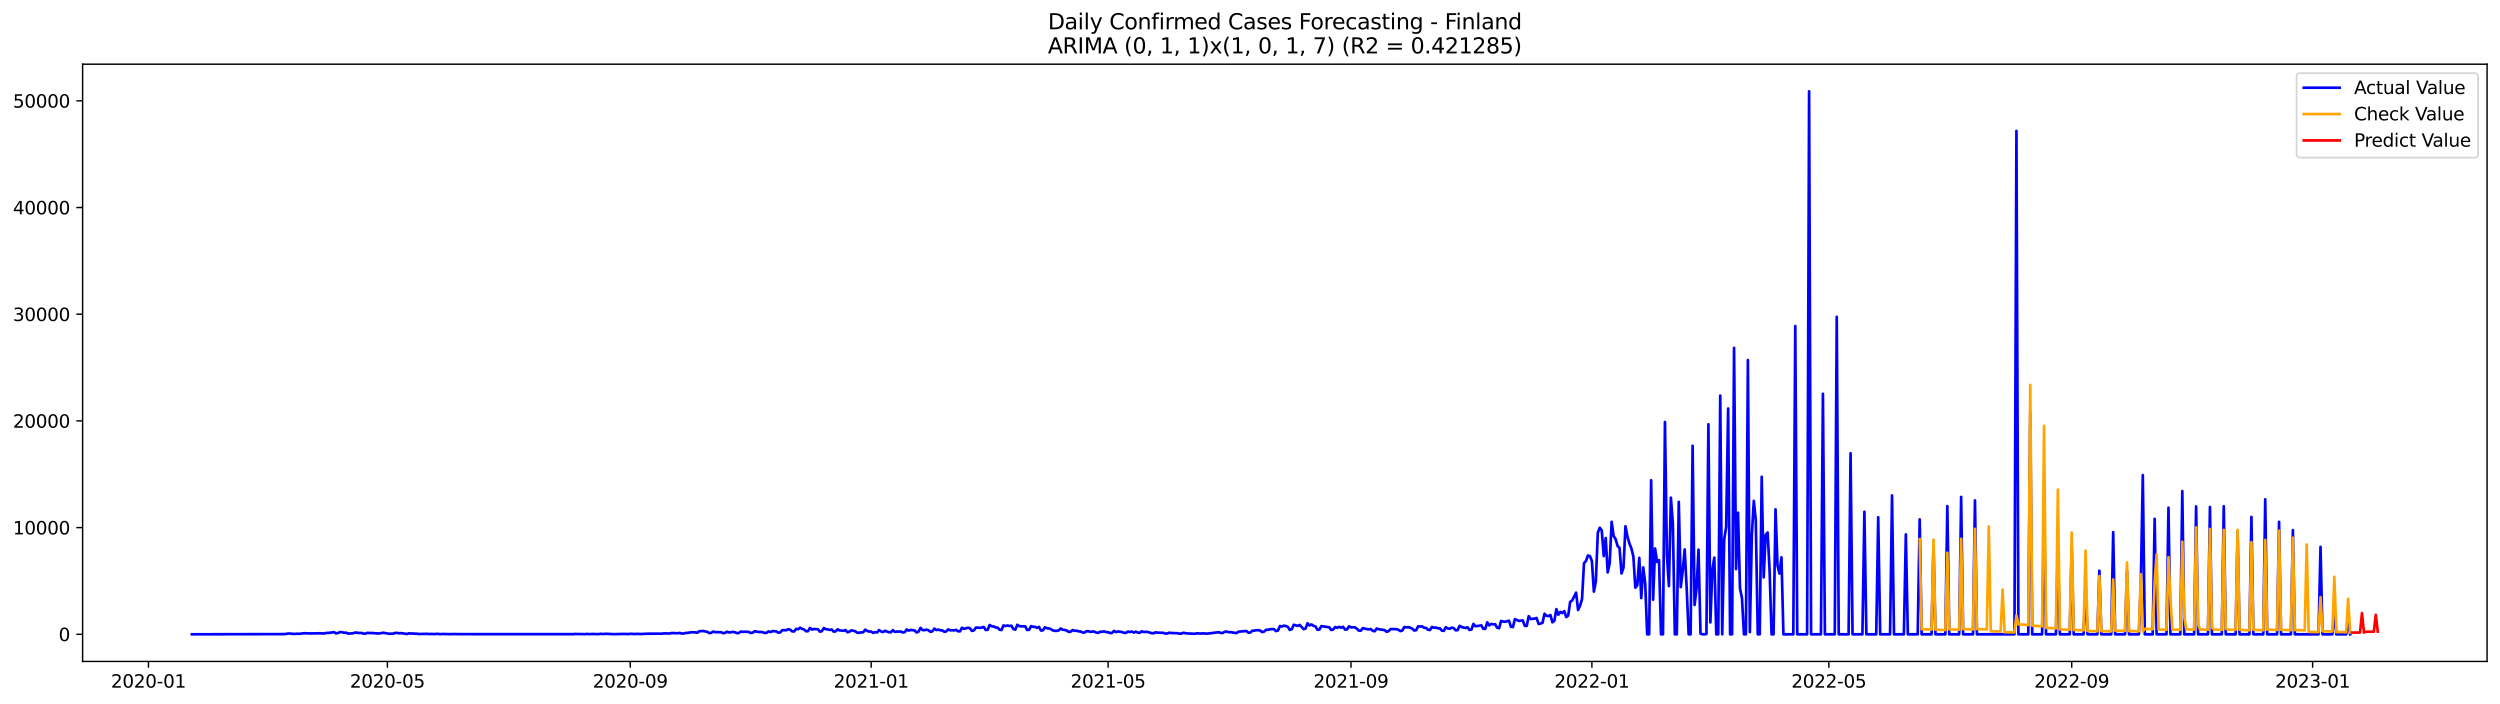 <?xml version="1.0" encoding="utf-8" standalone="no"?>
<!DOCTYPE svg PUBLIC "-//W3C//DTD SVG 1.1//EN"
  "http://www.w3.org/Graphics/SVG/1.1/DTD/svg11.dtd">
<svg xmlns:xlink="http://www.w3.org/1999/xlink" width="1392.412pt" height="392.274pt" viewBox="0 0 1392.412 392.274" xmlns="http://www.w3.org/2000/svg" version="1.1">
 <defs>
  <style type="text/css">*{stroke-linejoin: round; stroke-linecap: butt}</style>
 </defs>
 <g id="figure_1">
  <g id="patch_1">
   <path d="M 0 392.274 
L 1392.412 392.274 
L 1392.412 0 
L 0 0 
z
" style="fill: #ffffff"/>
  </g>
  <g id="axes_1">
   <g id="patch_2">
    <path d="M 46.013 368.396 
L 1385.213 368.396 
L 1385.213 35.755 
L 46.013 35.755 
z
" style="fill: #ffffff"/>
   </g>
   <g id="matplotlib.axis_1">
    <g id="xtick_1">
     <g id="line2d_1">
      <defs>
       <path id="m6cad766851" d="M 0 0 
L 0 3.5 
" style="stroke: #000000; stroke-width: 0.8"/>
      </defs>
      <g>
       <use xlink:href="#m6cad766851" x="82.69" y="368.396" style="stroke: #000000; stroke-width: 0.8"/>
      </g>
     </g>
     <g id="text_1">
      <!-- 2020-01 -->
      <g transform="translate(61.799 382.994)scale(0.1 -0.1)">
       <defs>
        <path id="DejaVuSans-32" d="M 1228 531 
L 3431 531 
L 3431 0 
L 469 0 
L 469 531 
Q 828 903 1448 1529 
Q 2069 2156 2228 2338 
Q 2531 2678 2651 2914 
Q 2772 3150 2772 3378 
Q 2772 3750 2511 3984 
Q 2250 4219 1831 4219 
Q 1534 4219 1204 4116 
Q 875 4013 500 3803 
L 500 4441 
Q 881 4594 1212 4672 
Q 1544 4750 1819 4750 
Q 2544 4750 2975 4387 
Q 3406 4025 3406 3419 
Q 3406 3131 3298 2873 
Q 3191 2616 2906 2266 
Q 2828 2175 2409 1742 
Q 1991 1309 1228 531 
z
" transform="scale(0.016)"/>
        <path id="DejaVuSans-30" d="M 2034 4250 
Q 1547 4250 1301 3770 
Q 1056 3291 1056 2328 
Q 1056 1369 1301 889 
Q 1547 409 2034 409 
Q 2525 409 2770 889 
Q 3016 1369 3016 2328 
Q 3016 3291 2770 3770 
Q 2525 4250 2034 4250 
z
M 2034 4750 
Q 2819 4750 3233 4129 
Q 3647 3509 3647 2328 
Q 3647 1150 3233 529 
Q 2819 -91 2034 -91 
Q 1250 -91 836 529 
Q 422 1150 422 2328 
Q 422 3509 836 4129 
Q 1250 4750 2034 4750 
z
" transform="scale(0.016)"/>
        <path id="DejaVuSans-2d" d="M 313 2009 
L 1997 2009 
L 1997 1497 
L 313 1497 
L 313 2009 
z
" transform="scale(0.016)"/>
        <path id="DejaVuSans-31" d="M 794 531 
L 1825 531 
L 1825 4091 
L 703 3866 
L 703 4441 
L 1819 4666 
L 2450 4666 
L 2450 531 
L 3481 531 
L 3481 0 
L 794 0 
L 794 531 
z
" transform="scale(0.016)"/>
       </defs>
       <use xlink:href="#DejaVuSans-32"/>
       <use xlink:href="#DejaVuSans-30" x="63.623"/>
       <use xlink:href="#DejaVuSans-32" x="127.246"/>
       <use xlink:href="#DejaVuSans-30" x="190.869"/>
       <use xlink:href="#DejaVuSans-2d" x="254.492"/>
       <use xlink:href="#DejaVuSans-30" x="290.576"/>
       <use xlink:href="#DejaVuSans-31" x="354.199"/>
      </g>
     </g>
    </g>
    <g id="xtick_2">
     <g id="line2d_2">
      <g>
       <use xlink:href="#m6cad766851" x="215.763" y="368.396" style="stroke: #000000; stroke-width: 0.8"/>
      </g>
     </g>
     <g id="text_2">
      <!-- 2020-05 -->
      <g transform="translate(194.872 382.994)scale(0.1 -0.1)">
       <defs>
        <path id="DejaVuSans-35" d="M 691 4666 
L 3169 4666 
L 3169 4134 
L 1269 4134 
L 1269 2991 
Q 1406 3038 1543 3061 
Q 1681 3084 1819 3084 
Q 2600 3084 3056 2656 
Q 3513 2228 3513 1497 
Q 3513 744 3044 326 
Q 2575 -91 1722 -91 
Q 1428 -91 1123 -41 
Q 819 9 494 109 
L 494 744 
Q 775 591 1075 516 
Q 1375 441 1709 441 
Q 2250 441 2565 725 
Q 2881 1009 2881 1497 
Q 2881 1984 2565 2268 
Q 2250 2553 1709 2553 
Q 1456 2553 1204 2497 
Q 953 2441 691 2322 
L 691 4666 
z
" transform="scale(0.016)"/>
       </defs>
       <use xlink:href="#DejaVuSans-32"/>
       <use xlink:href="#DejaVuSans-30" x="63.623"/>
       <use xlink:href="#DejaVuSans-32" x="127.246"/>
       <use xlink:href="#DejaVuSans-30" x="190.869"/>
       <use xlink:href="#DejaVuSans-2d" x="254.492"/>
       <use xlink:href="#DejaVuSans-30" x="290.576"/>
       <use xlink:href="#DejaVuSans-35" x="354.199"/>
      </g>
     </g>
    </g>
    <g id="xtick_3">
     <g id="line2d_3">
      <g>
       <use xlink:href="#m6cad766851" x="351.036" y="368.396" style="stroke: #000000; stroke-width: 0.8"/>
      </g>
     </g>
     <g id="text_3">
      <!-- 2020-09 -->
      <g transform="translate(330.145 382.994)scale(0.1 -0.1)">
       <defs>
        <path id="DejaVuSans-39" d="M 703 97 
L 703 672 
Q 941 559 1184 500 
Q 1428 441 1663 441 
Q 2288 441 2617 861 
Q 2947 1281 2994 2138 
Q 2813 1869 2534 1725 
Q 2256 1581 1919 1581 
Q 1219 1581 811 2004 
Q 403 2428 403 3163 
Q 403 3881 828 4315 
Q 1253 4750 1959 4750 
Q 2769 4750 3195 4129 
Q 3622 3509 3622 2328 
Q 3622 1225 3098 567 
Q 2575 -91 1691 -91 
Q 1453 -91 1209 -44 
Q 966 3 703 97 
z
M 1959 2075 
Q 2384 2075 2632 2365 
Q 2881 2656 2881 3163 
Q 2881 3666 2632 3958 
Q 2384 4250 1959 4250 
Q 1534 4250 1286 3958 
Q 1038 3666 1038 3163 
Q 1038 2656 1286 2365 
Q 1534 2075 1959 2075 
z
" transform="scale(0.016)"/>
       </defs>
       <use xlink:href="#DejaVuSans-32"/>
       <use xlink:href="#DejaVuSans-30" x="63.623"/>
       <use xlink:href="#DejaVuSans-32" x="127.246"/>
       <use xlink:href="#DejaVuSans-30" x="190.869"/>
       <use xlink:href="#DejaVuSans-2d" x="254.492"/>
       <use xlink:href="#DejaVuSans-30" x="290.576"/>
       <use xlink:href="#DejaVuSans-39" x="354.199"/>
      </g>
     </g>
    </g>
    <g id="xtick_4">
     <g id="line2d_4">
      <g>
       <use xlink:href="#m6cad766851" x="485.209" y="368.396" style="stroke: #000000; stroke-width: 0.8"/>
      </g>
     </g>
     <g id="text_4">
      <!-- 2021-01 -->
      <g transform="translate(464.318 382.994)scale(0.1 -0.1)">
       <use xlink:href="#DejaVuSans-32"/>
       <use xlink:href="#DejaVuSans-30" x="63.623"/>
       <use xlink:href="#DejaVuSans-32" x="127.246"/>
       <use xlink:href="#DejaVuSans-31" x="190.869"/>
       <use xlink:href="#DejaVuSans-2d" x="254.492"/>
       <use xlink:href="#DejaVuSans-30" x="290.576"/>
       <use xlink:href="#DejaVuSans-31" x="354.199"/>
      </g>
     </g>
    </g>
    <g id="xtick_5">
     <g id="line2d_5">
      <g>
       <use xlink:href="#m6cad766851" x="617.182" y="368.396" style="stroke: #000000; stroke-width: 0.8"/>
      </g>
     </g>
     <g id="text_5">
      <!-- 2021-05 -->
      <g transform="translate(596.291 382.994)scale(0.1 -0.1)">
       <use xlink:href="#DejaVuSans-32"/>
       <use xlink:href="#DejaVuSans-30" x="63.623"/>
       <use xlink:href="#DejaVuSans-32" x="127.246"/>
       <use xlink:href="#DejaVuSans-31" x="190.869"/>
       <use xlink:href="#DejaVuSans-2d" x="254.492"/>
       <use xlink:href="#DejaVuSans-30" x="290.576"/>
       <use xlink:href="#DejaVuSans-35" x="354.199"/>
      </g>
     </g>
    </g>
    <g id="xtick_6">
     <g id="line2d_6">
      <g>
       <use xlink:href="#m6cad766851" x="752.455" y="368.396" style="stroke: #000000; stroke-width: 0.8"/>
      </g>
     </g>
     <g id="text_6">
      <!-- 2021-09 -->
      <g transform="translate(731.564 382.994)scale(0.1 -0.1)">
       <use xlink:href="#DejaVuSans-32"/>
       <use xlink:href="#DejaVuSans-30" x="63.623"/>
       <use xlink:href="#DejaVuSans-32" x="127.246"/>
       <use xlink:href="#DejaVuSans-31" x="190.869"/>
       <use xlink:href="#DejaVuSans-2d" x="254.492"/>
       <use xlink:href="#DejaVuSans-30" x="290.576"/>
       <use xlink:href="#DejaVuSans-39" x="354.199"/>
      </g>
     </g>
    </g>
    <g id="xtick_7">
     <g id="line2d_7">
      <g>
       <use xlink:href="#m6cad766851" x="886.628" y="368.396" style="stroke: #000000; stroke-width: 0.8"/>
      </g>
     </g>
     <g id="text_7">
      <!-- 2022-01 -->
      <g transform="translate(865.737 382.994)scale(0.1 -0.1)">
       <use xlink:href="#DejaVuSans-32"/>
       <use xlink:href="#DejaVuSans-30" x="63.623"/>
       <use xlink:href="#DejaVuSans-32" x="127.246"/>
       <use xlink:href="#DejaVuSans-32" x="190.869"/>
       <use xlink:href="#DejaVuSans-2d" x="254.492"/>
       <use xlink:href="#DejaVuSans-30" x="290.576"/>
       <use xlink:href="#DejaVuSans-31" x="354.199"/>
      </g>
     </g>
    </g>
    <g id="xtick_8">
     <g id="line2d_8">
      <g>
       <use xlink:href="#m6cad766851" x="1018.601" y="368.396" style="stroke: #000000; stroke-width: 0.8"/>
      </g>
     </g>
     <g id="text_8">
      <!-- 2022-05 -->
      <g transform="translate(997.71 382.994)scale(0.1 -0.1)">
       <use xlink:href="#DejaVuSans-32"/>
       <use xlink:href="#DejaVuSans-30" x="63.623"/>
       <use xlink:href="#DejaVuSans-32" x="127.246"/>
       <use xlink:href="#DejaVuSans-32" x="190.869"/>
       <use xlink:href="#DejaVuSans-2d" x="254.492"/>
       <use xlink:href="#DejaVuSans-30" x="290.576"/>
       <use xlink:href="#DejaVuSans-35" x="354.199"/>
      </g>
     </g>
    </g>
    <g id="xtick_9">
     <g id="line2d_9">
      <g>
       <use xlink:href="#m6cad766851" x="1153.874" y="368.396" style="stroke: #000000; stroke-width: 0.8"/>
      </g>
     </g>
     <g id="text_9">
      <!-- 2022-09 -->
      <g transform="translate(1132.983 382.994)scale(0.1 -0.1)">
       <use xlink:href="#DejaVuSans-32"/>
       <use xlink:href="#DejaVuSans-30" x="63.623"/>
       <use xlink:href="#DejaVuSans-32" x="127.246"/>
       <use xlink:href="#DejaVuSans-32" x="190.869"/>
       <use xlink:href="#DejaVuSans-2d" x="254.492"/>
       <use xlink:href="#DejaVuSans-30" x="290.576"/>
       <use xlink:href="#DejaVuSans-39" x="354.199"/>
      </g>
     </g>
    </g>
    <g id="xtick_10">
     <g id="line2d_10">
      <g>
       <use xlink:href="#m6cad766851" x="1288.047" y="368.396" style="stroke: #000000; stroke-width: 0.8"/>
      </g>
     </g>
     <g id="text_10">
      <!-- 2023-01 -->
      <g transform="translate(1267.156 382.994)scale(0.1 -0.1)">
       <defs>
        <path id="DejaVuSans-33" d="M 2597 2516 
Q 3050 2419 3304 2112 
Q 3559 1806 3559 1356 
Q 3559 666 3084 287 
Q 2609 -91 1734 -91 
Q 1441 -91 1130 -33 
Q 819 25 488 141 
L 488 750 
Q 750 597 1062 519 
Q 1375 441 1716 441 
Q 2309 441 2620 675 
Q 2931 909 2931 1356 
Q 2931 1769 2642 2001 
Q 2353 2234 1838 2234 
L 1294 2234 
L 1294 2753 
L 1863 2753 
Q 2328 2753 2575 2939 
Q 2822 3125 2822 3475 
Q 2822 3834 2567 4026 
Q 2313 4219 1838 4219 
Q 1578 4219 1281 4162 
Q 984 4106 628 3988 
L 628 4550 
Q 988 4650 1302 4700 
Q 1616 4750 1894 4750 
Q 2613 4750 3031 4423 
Q 3450 4097 3450 3541 
Q 3450 3153 3228 2886 
Q 3006 2619 2597 2516 
z
" transform="scale(0.016)"/>
       </defs>
       <use xlink:href="#DejaVuSans-32"/>
       <use xlink:href="#DejaVuSans-30" x="63.623"/>
       <use xlink:href="#DejaVuSans-32" x="127.246"/>
       <use xlink:href="#DejaVuSans-33" x="190.869"/>
       <use xlink:href="#DejaVuSans-2d" x="254.492"/>
       <use xlink:href="#DejaVuSans-30" x="290.576"/>
       <use xlink:href="#DejaVuSans-31" x="354.199"/>
      </g>
     </g>
    </g>
   </g>
   <g id="matplotlib.axis_2">
    <g id="ytick_1">
     <g id="line2d_11">
      <defs>
       <path id="m411ec5f096" d="M 0 0 
L -3.5 0 
" style="stroke: #000000; stroke-width: 0.8"/>
      </defs>
      <g>
       <use xlink:href="#m411ec5f096" x="46.013" y="353.276" style="stroke: #000000; stroke-width: 0.8"/>
      </g>
     </g>
     <g id="text_11">
      <!-- 0 -->
      <g transform="translate(32.65 357.075)scale(0.1 -0.1)">
       <use xlink:href="#DejaVuSans-30"/>
      </g>
     </g>
    </g>
    <g id="ytick_2">
     <g id="line2d_12">
      <g>
       <use xlink:href="#m411ec5f096" x="46.013" y="293.852" style="stroke: #000000; stroke-width: 0.8"/>
      </g>
     </g>
     <g id="text_12">
      <!-- 10000 -->
      <g transform="translate(7.2 297.651)scale(0.1 -0.1)">
       <use xlink:href="#DejaVuSans-31"/>
       <use xlink:href="#DejaVuSans-30" x="63.623"/>
       <use xlink:href="#DejaVuSans-30" x="127.246"/>
       <use xlink:href="#DejaVuSans-30" x="190.869"/>
       <use xlink:href="#DejaVuSans-30" x="254.492"/>
      </g>
     </g>
    </g>
    <g id="ytick_3">
     <g id="line2d_13">
      <g>
       <use xlink:href="#m411ec5f096" x="46.013" y="234.429" style="stroke: #000000; stroke-width: 0.8"/>
      </g>
     </g>
     <g id="text_13">
      <!-- 20000 -->
      <g transform="translate(7.2 238.228)scale(0.1 -0.1)">
       <use xlink:href="#DejaVuSans-32"/>
       <use xlink:href="#DejaVuSans-30" x="63.623"/>
       <use xlink:href="#DejaVuSans-30" x="127.246"/>
       <use xlink:href="#DejaVuSans-30" x="190.869"/>
       <use xlink:href="#DejaVuSans-30" x="254.492"/>
      </g>
     </g>
    </g>
    <g id="ytick_4">
     <g id="line2d_14">
      <g>
       <use xlink:href="#m411ec5f096" x="46.013" y="175.005" style="stroke: #000000; stroke-width: 0.8"/>
      </g>
     </g>
     <g id="text_14">
      <!-- 30000 -->
      <g transform="translate(7.2 178.804)scale(0.1 -0.1)">
       <use xlink:href="#DejaVuSans-33"/>
       <use xlink:href="#DejaVuSans-30" x="63.623"/>
       <use xlink:href="#DejaVuSans-30" x="127.246"/>
       <use xlink:href="#DejaVuSans-30" x="190.869"/>
       <use xlink:href="#DejaVuSans-30" x="254.492"/>
      </g>
     </g>
    </g>
    <g id="ytick_5">
     <g id="line2d_15">
      <g>
       <use xlink:href="#m411ec5f096" x="46.013" y="115.582" style="stroke: #000000; stroke-width: 0.8"/>
      </g>
     </g>
     <g id="text_15">
      <!-- 40000 -->
      <g transform="translate(7.2 119.381)scale(0.1 -0.1)">
       <defs>
        <path id="DejaVuSans-34" d="M 2419 4116 
L 825 1625 
L 2419 1625 
L 2419 4116 
z
M 2253 4666 
L 3047 4666 
L 3047 1625 
L 3713 1625 
L 3713 1100 
L 3047 1100 
L 3047 0 
L 2419 0 
L 2419 1100 
L 313 1100 
L 313 1709 
L 2253 4666 
z
" transform="scale(0.016)"/>
       </defs>
       <use xlink:href="#DejaVuSans-34"/>
       <use xlink:href="#DejaVuSans-30" x="63.623"/>
       <use xlink:href="#DejaVuSans-30" x="127.246"/>
       <use xlink:href="#DejaVuSans-30" x="190.869"/>
       <use xlink:href="#DejaVuSans-30" x="254.492"/>
      </g>
     </g>
    </g>
    <g id="ytick_6">
     <g id="line2d_16">
      <g>
       <use xlink:href="#m411ec5f096" x="46.013" y="56.158" style="stroke: #000000; stroke-width: 0.8"/>
      </g>
     </g>
     <g id="text_16">
      <!-- 50000 -->
      <g transform="translate(7.2 59.957)scale(0.1 -0.1)">
       <use xlink:href="#DejaVuSans-35"/>
       <use xlink:href="#DejaVuSans-30" x="63.623"/>
       <use xlink:href="#DejaVuSans-30" x="127.246"/>
       <use xlink:href="#DejaVuSans-30" x="190.869"/>
       <use xlink:href="#DejaVuSans-30" x="254.492"/>
      </g>
     </g>
    </g>
   </g>
   <g id="line2d_17">
    <path d="M 106.885 353.276 
L 158.575 353.174 
L 160.774 352.824 
L 164.074 353.103 
L 165.173 352.961 
L 167.373 352.996 
L 168.473 352.741 
L 169.573 352.687 
L 172.872 352.812 
L 178.371 352.711 
L 180.57 352.86 
L 181.67 352.509 
L 182.77 352.533 
L 186.069 352.093 
L 187.169 352.794 
L 188.269 352.551 
L 189.369 352.034 
L 190.468 352.087 
L 191.568 352.455 
L 192.668 352.337 
L 193.768 352.854 
L 195.967 352.8 
L 197.067 352.58 
L 198.167 352.236 
L 199.267 352.503 
L 201.466 352.533 
L 202.566 352.943 
L 203.666 352.877 
L 204.765 352.426 
L 205.865 352.61 
L 206.965 352.539 
L 209.165 352.729 
L 211.364 352.842 
L 212.464 352.545 
L 213.564 352.45 
L 216.863 352.99 
L 219.063 352.913 
L 220.162 352.485 
L 221.262 352.533 
L 222.362 352.711 
L 223.462 352.634 
L 226.761 353.109 
L 227.861 352.729 
L 228.961 352.877 
L 230.06 352.812 
L 231.16 352.978 
L 232.26 352.949 
L 233.36 353.127 
L 237.759 353.02 
L 238.859 353.145 
L 239.958 353.085 
L 242.158 353.157 
L 243.258 353.008 
L 245.457 353.204 
L 246.557 353.097 
L 249.856 353.204 
L 253.156 353.127 
L 255.355 353.198 
L 319.142 353.216 
L 320.242 353.068 
L 321.342 353.145 
L 323.542 353.145 
L 325.741 353.222 
L 326.841 353.068 
L 327.941 353.186 
L 330.14 353.115 
L 333.44 353.192 
L 334.539 353.02 
L 335.639 353.115 
L 337.839 352.996 
L 340.038 353.127 
L 342.238 353.21 
L 347.737 353.068 
L 349.936 353.169 
L 351.036 352.99 
L 353.236 353.121 
L 355.435 353.026 
L 356.535 353.145 
L 360.934 352.949 
L 368.632 352.931 
L 369.732 352.77 
L 373.032 352.836 
L 374.131 352.562 
L 377.431 352.693 
L 378.53 352.515 
L 379.63 352.836 
L 380.73 352.854 
L 381.83 352.539 
L 382.93 352.479 
L 385.129 352.141 
L 387.329 352.218 
L 388.428 352.396 
L 389.528 351.546 
L 391.728 351.457 
L 393.927 351.933 
L 395.027 352.616 
L 396.127 352.491 
L 397.227 351.754 
L 398.326 352.093 
L 401.626 352.117 
L 402.726 352.657 
L 403.825 352.509 
L 404.925 351.832 
L 406.025 352.283 
L 408.224 351.95 
L 409.324 352.123 
L 410.424 352.64 
L 411.524 352.539 
L 412.624 351.76 
L 413.723 351.885 
L 415.923 351.873 
L 417.023 351.968 
L 418.122 352.556 
L 419.222 352.378 
L 420.322 351.57 
L 422.522 352.004 
L 423.621 351.98 
L 424.721 352.111 
L 425.821 352.515 
L 426.921 352.491 
L 428.02 351.653 
L 429.12 352.051 
L 430.22 351.523 
L 432.42 351.683 
L 433.519 352.414 
L 434.619 352.206 
L 435.719 350.94 
L 437.918 351.035 
L 439.018 350.435 
L 440.118 350.732 
L 441.218 351.671 
L 442.318 351.689 
L 443.417 350.281 
L 444.517 350.477 
L 445.617 349.597 
L 446.717 350.245 
L 447.816 350.566 
L 448.916 351.588 
L 450.016 351.534 
L 451.116 349.734 
L 452.216 350.661 
L 453.315 350.334 
L 455.515 350.465 
L 456.615 351.79 
L 457.714 351.594 
L 458.814 349.787 
L 459.914 350.435 
L 461.014 350.53 
L 462.114 350.857 
L 463.213 350.619 
L 464.313 351.796 
L 465.413 351.635 
L 466.513 350.524 
L 467.613 351.136 
L 468.712 351.184 
L 469.812 351.344 
L 470.912 350.934 
L 472.012 352.141 
L 473.111 351.826 
L 474.211 351.047 
L 476.411 351.629 
L 477.511 352.455 
L 480.81 352.141 
L 481.91 350.691 
L 483.009 351.445 
L 484.109 351.76 
L 485.209 351.766 
L 486.309 352.515 
L 487.409 352.057 
L 488.508 352.271 
L 489.608 350.916 
L 490.708 351.719 
L 491.808 352.039 
L 492.907 351.303 
L 494.007 351.778 
L 495.107 352.129 
L 496.207 352.158 
L 497.307 350.982 
L 498.406 351.915 
L 499.506 351.742 
L 500.606 351.802 
L 501.706 351.695 
L 502.805 352.259 
L 503.905 352.099 
L 505.005 350.619 
L 506.105 351.243 
L 507.205 350.863 
L 509.404 351.13 
L 510.504 352.277 
L 511.604 351.808 
L 512.703 349.68 
L 513.803 350.916 
L 514.903 351.006 
L 516.003 350.691 
L 517.103 351.023 
L 518.202 351.885 
L 519.302 351.647 
L 520.402 350.108 
L 521.502 350.922 
L 522.601 350.655 
L 523.701 351.065 
L 524.801 351.101 
L 525.901 351.867 
L 527.001 351.707 
L 528.1 350.536 
L 529.2 351.059 
L 530.3 351 
L 531.4 351.13 
L 532.499 350.798 
L 533.599 351.618 
L 534.699 351.606 
L 535.799 349.609 
L 536.899 350.227 
L 537.998 349.989 
L 539.098 349.627 
L 540.198 349.876 
L 541.298 351.386 
L 542.397 351.166 
L 543.497 349.573 
L 544.597 349.562 
L 545.697 349.716 
L 546.797 349.538 
L 547.896 349.187 
L 548.996 350.869 
L 550.096 350.768 
L 551.196 348.1 
L 552.295 348.783 
L 553.395 348.92 
L 554.495 349.484 
L 555.595 349.532 
L 556.695 350.702 
L 557.794 350.922 
L 558.894 348.32 
L 559.994 348.694 
L 561.094 348.391 
L 562.193 348.64 
L 563.293 348.474 
L 564.393 350.334 
L 565.493 350.691 
L 566.593 347.975 
L 567.692 348.718 
L 568.792 348.86 
L 570.992 348.848 
L 572.091 350.875 
L 573.191 350.78 
L 574.291 348.712 
L 575.391 349.098 
L 576.491 349.146 
L 577.59 349.674 
L 578.69 349.187 
L 579.79 351.184 
L 580.89 351.047 
L 581.989 349.383 
L 583.089 349.876 
L 584.189 350.007 
L 585.289 350.388 
L 586.389 351.13 
L 587.488 351.35 
L 588.588 351.362 
L 589.688 351.136 
L 590.788 350.043 
L 591.887 350.744 
L 592.987 350.857 
L 594.087 351.184 
L 595.187 351.927 
L 596.287 351.849 
L 597.386 350.905 
L 598.486 351.356 
L 599.586 351.231 
L 600.686 351.647 
L 601.785 351.701 
L 602.885 352.253 
L 603.985 352.348 
L 605.085 351.576 
L 606.185 351.576 
L 607.284 351.891 
L 608.384 351.754 
L 609.484 351.76 
L 610.584 352.36 
L 611.683 352.444 
L 612.783 351.837 
L 613.883 351.915 
L 614.983 351.647 
L 616.083 352.081 
L 617.182 352.105 
L 618.282 352.628 
L 619.382 352.473 
L 620.482 351.398 
L 621.581 352.051 
L 622.681 351.701 
L 624.881 352.004 
L 625.981 352.479 
L 627.08 352.503 
L 628.18 351.748 
L 629.28 351.998 
L 630.38 351.754 
L 631.479 352.343 
L 632.579 351.796 
L 633.679 352.301 
L 634.779 352.479 
L 635.879 351.588 
L 636.978 351.986 
L 638.078 351.903 
L 639.178 351.986 
L 641.377 352.634 
L 642.477 352.723 
L 643.577 352.158 
L 644.677 352.366 
L 647.976 352.473 
L 649.076 352.895 
L 650.176 352.806 
L 651.275 352.378 
L 652.375 352.556 
L 655.675 352.669 
L 656.774 352.895 
L 657.874 352.919 
L 658.974 352.45 
L 661.173 352.794 
L 665.573 352.99 
L 666.672 352.723 
L 668.872 352.895 
L 669.972 352.735 
L 672.171 352.937 
L 678.77 352.117 
L 679.87 352.497 
L 680.969 352.568 
L 682.069 351.909 
L 683.169 351.725 
L 684.269 352.111 
L 685.369 352.075 
L 688.668 352.634 
L 689.768 351.832 
L 694.167 351.445 
L 695.267 352.39 
L 696.366 352.325 
L 697.466 351.315 
L 698.566 351.243 
L 699.666 351.006 
L 700.765 351.006 
L 701.865 351.166 
L 702.965 352.051 
L 704.065 351.796 
L 705.165 350.78 
L 706.264 350.756 
L 707.364 350.494 
L 708.464 350.382 
L 709.564 350.435 
L 710.663 351.487 
L 711.763 351.19 
L 712.863 348.7 
L 713.963 348.967 
L 715.063 348.462 
L 716.162 348.688 
L 717.262 349.14 
L 718.362 350.851 
L 719.462 350.441 
L 720.562 347.969 
L 722.761 348.617 
L 723.861 348.07 
L 726.06 350.393 
L 727.16 350.084 
L 728.26 347.119 
L 729.36 348.367 
L 730.46 347.791 
L 731.559 348.587 
L 732.659 348.878 
L 733.759 350.744 
L 734.859 350.631 
L 735.958 348.712 
L 740.358 349.383 
L 741.457 350.91 
L 742.557 350.566 
L 743.657 349.223 
L 744.757 349.657 
L 745.856 349.122 
L 746.956 349.651 
L 748.056 349.092 
L 749.156 350.667 
L 750.256 350.518 
L 751.355 348.854 
L 752.455 349.413 
L 754.655 349.413 
L 755.754 350.185 
L 756.854 351.279 
L 757.954 351.219 
L 759.054 349.823 
L 761.253 350.411 
L 762.353 350.548 
L 763.453 350.328 
L 764.553 351.32 
L 765.652 351.594 
L 766.752 350.108 
L 767.852 350.423 
L 771.151 350.964 
L 772.251 351.849 
L 773.351 351.582 
L 774.451 350.37 
L 777.75 350.423 
L 778.85 350.756 
L 779.95 351.499 
L 781.049 351.166 
L 782.149 349.211 
L 783.249 349.455 
L 784.349 349.3 
L 785.448 349.603 
L 786.548 350.12 
L 787.648 351.166 
L 788.748 351 
L 789.848 348.86 
L 790.947 348.944 
L 792.047 348.843 
L 793.147 349.645 
L 794.247 349.734 
L 795.346 350.75 
L 796.446 350.905 
L 797.546 349.169 
L 798.646 349.651 
L 799.746 349.484 
L 800.845 349.96 
L 801.945 349.936 
L 803.045 351.231 
L 804.145 351.38 
L 805.244 349.348 
L 806.344 350.007 
L 807.444 350.209 
L 808.544 349.573 
L 809.644 349.829 
L 810.743 351.053 
L 811.843 350.964 
L 812.943 348.563 
L 814.043 349.235 
L 816.242 349.77 
L 817.342 349.383 
L 818.442 350.869 
L 819.542 350.667 
L 820.641 347.494 
L 821.741 348.789 
L 823.941 348.51 
L 825.04 348.272 
L 826.14 350.221 
L 827.24 350.257 
L 828.34 346.608 
L 829.44 348.326 
L 830.539 347.523 
L 831.639 347.725 
L 832.739 347.654 
L 833.839 349.603 
L 834.938 349.882 
L 836.038 345.836 
L 837.138 346.151 
L 838.238 346.323 
L 840.437 345.705 
L 841.537 349.068 
L 842.637 349.264 
L 843.737 344.825 
L 845.936 345.818 
L 848.136 345.55 
L 849.236 348.557 
L 850.335 348.581 
L 851.435 343.162 
L 852.535 344.796 
L 854.734 344.552 
L 855.834 344.19 
L 856.934 347.5 
L 858.034 347.315 
L 859.134 346.876 
L 860.233 341.836 
L 861.333 342.977 
L 862.433 343.126 
L 863.533 342.561 
L 864.632 346.596 
L 865.732 345.735 
L 866.832 339.275 
L 867.932 342.383 
L 869.032 340.803 
L 870.131 341.45 
L 871.231 340.369 
L 872.331 343.685 
L 873.431 342.853 
L 874.53 335.211 
L 875.63 334.444 
L 877.83 330.077 
L 878.93 339.757 
L 880.029 337.392 
L 881.129 333.666 
L 882.229 313.711 
L 883.329 312.434 
L 884.428 309.391 
L 885.528 309.748 
L 886.628 312.446 
L 887.728 329.494 
L 888.828 323.7 
L 889.927 296.675 
L 891.027 293.947 
L 892.127 295.474 
L 893.227 309.712 
L 894.326 299.652 
L 895.426 318.81 
L 896.526 313.812 
L 897.626 290.602 
L 898.726 298.535 
L 899.825 300.222 
L 900.925 304.103 
L 902.025 305.16 
L 903.125 319.392 
L 904.224 316.136 
L 905.324 293.097 
L 906.424 298.82 
L 907.524 302.694 
L 908.624 305.452 
L 909.723 309.92 
L 910.823 327.319 
L 911.923 325.964 
L 913.023 310.681 
L 914.122 333.113 
L 915.222 316.011 
L 916.322 324.954 
L 917.422 353.276 
L 918.522 353.276 
L 919.621 267.474 
L 920.721 333.999 
L 921.821 305.511 
L 922.921 312.939 
L 924.02 311.964 
L 925.12 353.276 
L 926.22 353.276 
L 927.32 235.035 
L 928.42 308.874 
L 929.519 326.416 
L 930.619 277.184 
L 931.719 291.558 
L 932.819 353.276 
L 933.918 353.276 
L 935.018 279.531 
L 936.118 326.975 
L 937.218 317.883 
L 938.318 306.016 
L 939.417 327.557 
L 940.517 353.276 
L 941.617 353.276 
L 942.717 248.268 
L 943.816 336.958 
L 944.916 327.937 
L 946.016 306.147 
L 947.116 352.854 
L 948.216 353.276 
L 949.315 353.276 
L 950.415 353.109 
L 951.515 236.294 
L 952.615 346.644 
L 953.714 317.449 
L 954.814 310.58 
L 955.914 353.276 
L 957.014 353.276 
L 958.114 220.351 
L 959.213 353.276 
L 960.313 300.329 
L 961.413 293.549 
L 962.513 227.541 
L 963.612 353.276 
L 964.712 353.276 
L 965.812 193.735 
L 966.912 316.968 
L 968.012 285.551 
L 969.111 327.753 
L 970.211 333.072 
L 971.311 353.276 
L 972.411 353.276 
L 973.511 200.528 
L 974.61 352.045 
L 975.71 297.94 
L 976.81 278.984 
L 977.91 289.841 
L 979.009 353.276 
L 980.109 353.276 
L 981.209 265.543 
L 982.309 321.555 
L 983.409 297.893 
L 984.508 296.58 
L 985.608 317.919 
L 986.708 353.276 
L 987.808 353.276 
L 988.907 283.691 
L 990.007 314.947 
L 991.107 319.464 
L 992.207 310.396 
L 993.307 353.276 
L 998.805 353.276 
L 999.905 181.595 
L 1001.005 353.276 
L 1006.504 353.276 
L 1007.604 50.876 
L 1008.703 353.276 
L 1014.202 353.276 
L 1015.302 219.329 
L 1016.402 353.276 
L 1021.901 353.276 
L 1023.001 176.467 
L 1024.1 353.276 
L 1029.599 353.276 
L 1030.699 252.416 
L 1031.799 353.276 
L 1037.298 353.276 
L 1038.397 285.028 
L 1039.497 353.276 
L 1044.996 353.276 
L 1046.096 288.1 
L 1047.196 353.276 
L 1052.695 353.276 
L 1053.794 275.918 
L 1054.894 353.276 
L 1060.393 353.276 
L 1061.493 297.643 
L 1062.593 353.276 
L 1068.091 353.276 
L 1069.191 289.282 
L 1070.291 353.276 
L 1075.79 353.276 
L 1076.89 304.221 
L 1077.989 353.276 
L 1083.488 353.276 
L 1084.588 281.89 
L 1085.688 353.276 
L 1091.187 353.276 
L 1092.287 276.768 
L 1093.386 353.276 
L 1098.885 353.276 
L 1099.985 278.705 
L 1101.085 353.276 
L 1121.981 353.276 
L 1123.08 72.904 
L 1124.18 353.276 
L 1129.679 353.276 
L 1130.779 229.782 
L 1131.879 353.276 
L 1137.377 353.276 
L 1138.477 284.588 
L 1139.577 353.276 
L 1145.076 353.276 
L 1146.176 304.305 
L 1147.275 353.276 
L 1152.774 353.276 
L 1153.874 305.03 
L 1154.974 353.276 
L 1160.473 353.276 
L 1161.573 325.947 
L 1162.672 353.276 
L 1168.171 353.276 
L 1169.271 317.877 
L 1170.371 353.276 
L 1175.87 353.276 
L 1176.969 296.401 
L 1178.069 353.276 
L 1183.568 353.276 
L 1184.668 318.239 
L 1185.768 353.276 
L 1191.267 353.276 
L 1192.366 324.942 
L 1193.466 264.58 
L 1194.566 353.276 
L 1198.965 353.276 
L 1200.065 288.973 
L 1201.165 353.276 
L 1206.663 353.276 
L 1207.763 282.781 
L 1208.863 353.276 
L 1214.362 353.276 
L 1215.462 273.535 
L 1216.562 353.276 
L 1222.06 353.276 
L 1223.16 282.062 
L 1224.26 353.276 
L 1229.759 353.276 
L 1230.859 282.383 
L 1231.958 353.276 
L 1237.457 353.276 
L 1238.557 281.95 
L 1239.657 353.276 
L 1245.156 353.276 
L 1246.256 296.229 
L 1247.355 353.276 
L 1252.854 353.276 
L 1253.954 287.904 
L 1255.054 353.276 
L 1260.553 353.276 
L 1261.652 278.081 
L 1262.752 353.276 
L 1268.251 353.276 
L 1269.351 290.661 
L 1270.451 353.276 
L 1275.95 353.276 
L 1277.049 295.284 
L 1278.149 353.276 
L 1291.346 353.276 
L 1292.446 304.596 
L 1293.546 353.276 
L 1299.045 353.276 
L 1300.145 339.852 
L 1301.244 353.276 
L 1306.743 353.276 
L 1307.843 346.305 
L 1308.943 353.276 
L 1308.943 353.276 
" clip-path="url(#p28c01c08d3)" style="fill: none; stroke: #0000ff; stroke-width: 1.5; stroke-linecap: square"/>
   </g>
   <g id="line2d_18">
    <path d="M 1069.191 300.307 
L 1070.291 350.439 
L 1075.79 350.645 
L 1076.89 300.542 
L 1077.989 350.743 
L 1083.488 350.924 
L 1084.588 307.814 
L 1085.688 350.521 
L 1091.187 350.72 
L 1092.287 300.107 
L 1093.386 350.364 
L 1098.885 350.576 
L 1099.985 294.535 
L 1101.085 350.347 
L 1106.584 350.56 
L 1107.683 293.209 
L 1108.783 351.598 
L 1114.282 351.71 
L 1115.382 328.384 
L 1116.482 352.142 
L 1121.981 352.21 
L 1123.08 342.725 
L 1124.18 347.714 
L 1129.679 348.139 
L 1130.779 214.355 
L 1131.879 348.473 
L 1137.377 348.837 
L 1138.477 237.186 
L 1139.577 349.693 
L 1145.076 349.959 
L 1146.176 272.711 
L 1147.275 350.532 
L 1152.774 350.73 
L 1153.874 296.614 
L 1154.974 350.903 
L 1160.473 351.071 
L 1161.573 306.702 
L 1162.672 351.42 
L 1168.171 351.546 
L 1169.271 320.835 
L 1170.371 351.516 
L 1175.87 351.634 
L 1176.969 322.74 
L 1178.069 351.212 
L 1183.568 351.355 
L 1184.668 313.247 
L 1185.768 351.461 
L 1191.267 351.584 
L 1192.366 319.848 
L 1193.466 351.688 
L 1194.566 350.229 
L 1198.965 350.408 
L 1200.065 324.393 
L 1201.165 308.729 
L 1202.264 350.594 
L 1206.663 350.749 
L 1207.763 310.371 
L 1208.863 333.591 
L 1209.963 350.645 
L 1214.362 350.797 
L 1215.462 301.706 
L 1216.562 343.552 
L 1217.661 350.516 
L 1222.06 350.677 
L 1223.16 293.756 
L 1224.26 347.747 
L 1225.36 350.603 
L 1229.759 350.758 
L 1230.859 294.603 
L 1231.958 349.46 
L 1233.058 350.645 
L 1237.457 350.798 
L 1238.557 295.103 
L 1239.657 350.151 
L 1240.757 350.657 
L 1245.156 350.809 
L 1246.256 295.1 
L 1247.355 350.672 
L 1248.455 350.897 
L 1252.854 351.033 
L 1253.954 301.937 
L 1255.054 350.751 
L 1257.253 350.9 
L 1260.553 351.002 
L 1261.652 300.738 
L 1262.752 350.621 
L 1267.151 350.805 
L 1268.251 350.841 
L 1269.351 295.549 
L 1270.451 350.778 
L 1275.95 350.968 
L 1277.049 299.46 
L 1278.149 350.922 
L 1283.648 351.093 
L 1284.748 303.268 
L 1285.848 351.953 
L 1291.346 352.038 
L 1292.446 332.584 
L 1293.546 351.581 
L 1299.045 351.695 
L 1300.145 321.224 
L 1301.244 352.022 
L 1306.743 352.1 
L 1307.843 333.486 
L 1308.943 352.324 
L 1308.943 352.324 
" clip-path="url(#p28c01c08d3)" style="fill: none; stroke: #ffa500; stroke-width: 1.5; stroke-linecap: square"/>
   </g>
   <g id="line2d_19">
    <path d="M 1310.043 352.335 
L 1311.142 352.33 
L 1312.242 352.325 
L 1313.342 352.321 
L 1314.442 352.316 
L 1315.542 341.5 
L 1316.641 352.306 
L 1317.741 351.865 
L 1318.841 351.858 
L 1319.941 351.851 
L 1321.04 351.844 
L 1322.14 351.837 
L 1323.24 342.419 
L 1324.34 351.822 
" clip-path="url(#p28c01c08d3)" style="fill: none; stroke: #ff0000; stroke-width: 1.5; stroke-linecap: square"/>
   </g>
   <g id="patch_3">
    <path d="M 46.013 368.396 
L 46.013 35.755 
" style="fill: none; stroke: #000000; stroke-width: 0.8; stroke-linejoin: miter; stroke-linecap: square"/>
   </g>
   <g id="patch_4">
    <path d="M 1385.213 368.396 
L 1385.213 35.755 
" style="fill: none; stroke: #000000; stroke-width: 0.8; stroke-linejoin: miter; stroke-linecap: square"/>
   </g>
   <g id="patch_5">
    <path d="M 46.013 368.396 
L 1385.213 368.396 
" style="fill: none; stroke: #000000; stroke-width: 0.8; stroke-linejoin: miter; stroke-linecap: square"/>
   </g>
   <g id="patch_6">
    <path d="M 46.013 35.755 
L 1385.213 35.755 
" style="fill: none; stroke: #000000; stroke-width: 0.8; stroke-linejoin: miter; stroke-linecap: square"/>
   </g>
   <g id="text_17">
    <!-- Daily Confirmed Cases Forecasting - Finland -->
    <g transform="translate(583.672 16.318)scale(0.12 -0.12)">
     <defs>
      <path id="DejaVuSans-44" d="M 1259 4147 
L 1259 519 
L 2022 519 
Q 2988 519 3436 956 
Q 3884 1394 3884 2338 
Q 3884 3275 3436 3711 
Q 2988 4147 2022 4147 
L 1259 4147 
z
M 628 4666 
L 1925 4666 
Q 3281 4666 3915 4102 
Q 4550 3538 4550 2338 
Q 4550 1131 3912 565 
Q 3275 0 1925 0 
L 628 0 
L 628 4666 
z
" transform="scale(0.016)"/>
      <path id="DejaVuSans-61" d="M 2194 1759 
Q 1497 1759 1228 1600 
Q 959 1441 959 1056 
Q 959 750 1161 570 
Q 1363 391 1709 391 
Q 2188 391 2477 730 
Q 2766 1069 2766 1631 
L 2766 1759 
L 2194 1759 
z
M 3341 1997 
L 3341 0 
L 2766 0 
L 2766 531 
Q 2569 213 2275 61 
Q 1981 -91 1556 -91 
Q 1019 -91 701 211 
Q 384 513 384 1019 
Q 384 1609 779 1909 
Q 1175 2209 1959 2209 
L 2766 2209 
L 2766 2266 
Q 2766 2663 2505 2880 
Q 2244 3097 1772 3097 
Q 1472 3097 1187 3025 
Q 903 2953 641 2809 
L 641 3341 
Q 956 3463 1253 3523 
Q 1550 3584 1831 3584 
Q 2591 3584 2966 3190 
Q 3341 2797 3341 1997 
z
" transform="scale(0.016)"/>
      <path id="DejaVuSans-69" d="M 603 3500 
L 1178 3500 
L 1178 0 
L 603 0 
L 603 3500 
z
M 603 4863 
L 1178 4863 
L 1178 4134 
L 603 4134 
L 603 4863 
z
" transform="scale(0.016)"/>
      <path id="DejaVuSans-6c" d="M 603 4863 
L 1178 4863 
L 1178 0 
L 603 0 
L 603 4863 
z
" transform="scale(0.016)"/>
      <path id="DejaVuSans-79" d="M 2059 -325 
Q 1816 -950 1584 -1140 
Q 1353 -1331 966 -1331 
L 506 -1331 
L 506 -850 
L 844 -850 
Q 1081 -850 1212 -737 
Q 1344 -625 1503 -206 
L 1606 56 
L 191 3500 
L 800 3500 
L 1894 763 
L 2988 3500 
L 3597 3500 
L 2059 -325 
z
" transform="scale(0.016)"/>
      <path id="DejaVuSans-20" transform="scale(0.016)"/>
      <path id="DejaVuSans-43" d="M 4122 4306 
L 4122 3641 
Q 3803 3938 3442 4084 
Q 3081 4231 2675 4231 
Q 1875 4231 1450 3742 
Q 1025 3253 1025 2328 
Q 1025 1406 1450 917 
Q 1875 428 2675 428 
Q 3081 428 3442 575 
Q 3803 722 4122 1019 
L 4122 359 
Q 3791 134 3420 21 
Q 3050 -91 2638 -91 
Q 1578 -91 968 557 
Q 359 1206 359 2328 
Q 359 3453 968 4101 
Q 1578 4750 2638 4750 
Q 3056 4750 3426 4639 
Q 3797 4528 4122 4306 
z
" transform="scale(0.016)"/>
      <path id="DejaVuSans-6f" d="M 1959 3097 
Q 1497 3097 1228 2736 
Q 959 2375 959 1747 
Q 959 1119 1226 758 
Q 1494 397 1959 397 
Q 2419 397 2687 759 
Q 2956 1122 2956 1747 
Q 2956 2369 2687 2733 
Q 2419 3097 1959 3097 
z
M 1959 3584 
Q 2709 3584 3137 3096 
Q 3566 2609 3566 1747 
Q 3566 888 3137 398 
Q 2709 -91 1959 -91 
Q 1206 -91 779 398 
Q 353 888 353 1747 
Q 353 2609 779 3096 
Q 1206 3584 1959 3584 
z
" transform="scale(0.016)"/>
      <path id="DejaVuSans-6e" d="M 3513 2113 
L 3513 0 
L 2938 0 
L 2938 2094 
Q 2938 2591 2744 2837 
Q 2550 3084 2163 3084 
Q 1697 3084 1428 2787 
Q 1159 2491 1159 1978 
L 1159 0 
L 581 0 
L 581 3500 
L 1159 3500 
L 1159 2956 
Q 1366 3272 1645 3428 
Q 1925 3584 2291 3584 
Q 2894 3584 3203 3211 
Q 3513 2838 3513 2113 
z
" transform="scale(0.016)"/>
      <path id="DejaVuSans-66" d="M 2375 4863 
L 2375 4384 
L 1825 4384 
Q 1516 4384 1395 4259 
Q 1275 4134 1275 3809 
L 1275 3500 
L 2222 3500 
L 2222 3053 
L 1275 3053 
L 1275 0 
L 697 0 
L 697 3053 
L 147 3053 
L 147 3500 
L 697 3500 
L 697 3744 
Q 697 4328 969 4595 
Q 1241 4863 1831 4863 
L 2375 4863 
z
" transform="scale(0.016)"/>
      <path id="DejaVuSans-72" d="M 2631 2963 
Q 2534 3019 2420 3045 
Q 2306 3072 2169 3072 
Q 1681 3072 1420 2755 
Q 1159 2438 1159 1844 
L 1159 0 
L 581 0 
L 581 3500 
L 1159 3500 
L 1159 2956 
Q 1341 3275 1631 3429 
Q 1922 3584 2338 3584 
Q 2397 3584 2469 3576 
Q 2541 3569 2628 3553 
L 2631 2963 
z
" transform="scale(0.016)"/>
      <path id="DejaVuSans-6d" d="M 3328 2828 
Q 3544 3216 3844 3400 
Q 4144 3584 4550 3584 
Q 5097 3584 5394 3201 
Q 5691 2819 5691 2113 
L 5691 0 
L 5113 0 
L 5113 2094 
Q 5113 2597 4934 2840 
Q 4756 3084 4391 3084 
Q 3944 3084 3684 2787 
Q 3425 2491 3425 1978 
L 3425 0 
L 2847 0 
L 2847 2094 
Q 2847 2600 2669 2842 
Q 2491 3084 2119 3084 
Q 1678 3084 1418 2786 
Q 1159 2488 1159 1978 
L 1159 0 
L 581 0 
L 581 3500 
L 1159 3500 
L 1159 2956 
Q 1356 3278 1631 3431 
Q 1906 3584 2284 3584 
Q 2666 3584 2933 3390 
Q 3200 3197 3328 2828 
z
" transform="scale(0.016)"/>
      <path id="DejaVuSans-65" d="M 3597 1894 
L 3597 1613 
L 953 1613 
Q 991 1019 1311 708 
Q 1631 397 2203 397 
Q 2534 397 2845 478 
Q 3156 559 3463 722 
L 3463 178 
Q 3153 47 2828 -22 
Q 2503 -91 2169 -91 
Q 1331 -91 842 396 
Q 353 884 353 1716 
Q 353 2575 817 3079 
Q 1281 3584 2069 3584 
Q 2775 3584 3186 3129 
Q 3597 2675 3597 1894 
z
M 3022 2063 
Q 3016 2534 2758 2815 
Q 2500 3097 2075 3097 
Q 1594 3097 1305 2825 
Q 1016 2553 972 2059 
L 3022 2063 
z
" transform="scale(0.016)"/>
      <path id="DejaVuSans-64" d="M 2906 2969 
L 2906 4863 
L 3481 4863 
L 3481 0 
L 2906 0 
L 2906 525 
Q 2725 213 2448 61 
Q 2172 -91 1784 -91 
Q 1150 -91 751 415 
Q 353 922 353 1747 
Q 353 2572 751 3078 
Q 1150 3584 1784 3584 
Q 2172 3584 2448 3432 
Q 2725 3281 2906 2969 
z
M 947 1747 
Q 947 1113 1208 752 
Q 1469 391 1925 391 
Q 2381 391 2643 752 
Q 2906 1113 2906 1747 
Q 2906 2381 2643 2742 
Q 2381 3103 1925 3103 
Q 1469 3103 1208 2742 
Q 947 2381 947 1747 
z
" transform="scale(0.016)"/>
      <path id="DejaVuSans-73" d="M 2834 3397 
L 2834 2853 
Q 2591 2978 2328 3040 
Q 2066 3103 1784 3103 
Q 1356 3103 1142 2972 
Q 928 2841 928 2578 
Q 928 2378 1081 2264 
Q 1234 2150 1697 2047 
L 1894 2003 
Q 2506 1872 2764 1633 
Q 3022 1394 3022 966 
Q 3022 478 2636 193 
Q 2250 -91 1575 -91 
Q 1294 -91 989 -36 
Q 684 19 347 128 
L 347 722 
Q 666 556 975 473 
Q 1284 391 1588 391 
Q 1994 391 2212 530 
Q 2431 669 2431 922 
Q 2431 1156 2273 1281 
Q 2116 1406 1581 1522 
L 1381 1569 
Q 847 1681 609 1914 
Q 372 2147 372 2553 
Q 372 3047 722 3315 
Q 1072 3584 1716 3584 
Q 2034 3584 2315 3537 
Q 2597 3491 2834 3397 
z
" transform="scale(0.016)"/>
      <path id="DejaVuSans-46" d="M 628 4666 
L 3309 4666 
L 3309 4134 
L 1259 4134 
L 1259 2759 
L 3109 2759 
L 3109 2228 
L 1259 2228 
L 1259 0 
L 628 0 
L 628 4666 
z
" transform="scale(0.016)"/>
      <path id="DejaVuSans-63" d="M 3122 3366 
L 3122 2828 
Q 2878 2963 2633 3030 
Q 2388 3097 2138 3097 
Q 1578 3097 1268 2742 
Q 959 2388 959 1747 
Q 959 1106 1268 751 
Q 1578 397 2138 397 
Q 2388 397 2633 464 
Q 2878 531 3122 666 
L 3122 134 
Q 2881 22 2623 -34 
Q 2366 -91 2075 -91 
Q 1284 -91 818 406 
Q 353 903 353 1747 
Q 353 2603 823 3093 
Q 1294 3584 2113 3584 
Q 2378 3584 2631 3529 
Q 2884 3475 3122 3366 
z
" transform="scale(0.016)"/>
      <path id="DejaVuSans-74" d="M 1172 4494 
L 1172 3500 
L 2356 3500 
L 2356 3053 
L 1172 3053 
L 1172 1153 
Q 1172 725 1289 603 
Q 1406 481 1766 481 
L 2356 481 
L 2356 0 
L 1766 0 
Q 1100 0 847 248 
Q 594 497 594 1153 
L 594 3053 
L 172 3053 
L 172 3500 
L 594 3500 
L 594 4494 
L 1172 4494 
z
" transform="scale(0.016)"/>
      <path id="DejaVuSans-67" d="M 2906 1791 
Q 2906 2416 2648 2759 
Q 2391 3103 1925 3103 
Q 1463 3103 1205 2759 
Q 947 2416 947 1791 
Q 947 1169 1205 825 
Q 1463 481 1925 481 
Q 2391 481 2648 825 
Q 2906 1169 2906 1791 
z
M 3481 434 
Q 3481 -459 3084 -895 
Q 2688 -1331 1869 -1331 
Q 1566 -1331 1297 -1286 
Q 1028 -1241 775 -1147 
L 775 -588 
Q 1028 -725 1275 -790 
Q 1522 -856 1778 -856 
Q 2344 -856 2625 -561 
Q 2906 -266 2906 331 
L 2906 616 
Q 2728 306 2450 153 
Q 2172 0 1784 0 
Q 1141 0 747 490 
Q 353 981 353 1791 
Q 353 2603 747 3093 
Q 1141 3584 1784 3584 
Q 2172 3584 2450 3431 
Q 2728 3278 2906 2969 
L 2906 3500 
L 3481 3500 
L 3481 434 
z
" transform="scale(0.016)"/>
     </defs>
     <use xlink:href="#DejaVuSans-44"/>
     <use xlink:href="#DejaVuSans-61" x="77.002"/>
     <use xlink:href="#DejaVuSans-69" x="138.281"/>
     <use xlink:href="#DejaVuSans-6c" x="166.064"/>
     <use xlink:href="#DejaVuSans-79" x="193.848"/>
     <use xlink:href="#DejaVuSans-20" x="253.027"/>
     <use xlink:href="#DejaVuSans-43" x="284.814"/>
     <use xlink:href="#DejaVuSans-6f" x="354.639"/>
     <use xlink:href="#DejaVuSans-6e" x="415.82"/>
     <use xlink:href="#DejaVuSans-66" x="479.199"/>
     <use xlink:href="#DejaVuSans-69" x="514.404"/>
     <use xlink:href="#DejaVuSans-72" x="542.188"/>
     <use xlink:href="#DejaVuSans-6d" x="581.551"/>
     <use xlink:href="#DejaVuSans-65" x="678.963"/>
     <use xlink:href="#DejaVuSans-64" x="740.486"/>
     <use xlink:href="#DejaVuSans-20" x="803.963"/>
     <use xlink:href="#DejaVuSans-43" x="835.75"/>
     <use xlink:href="#DejaVuSans-61" x="905.574"/>
     <use xlink:href="#DejaVuSans-73" x="966.854"/>
     <use xlink:href="#DejaVuSans-65" x="1018.953"/>
     <use xlink:href="#DejaVuSans-73" x="1080.477"/>
     <use xlink:href="#DejaVuSans-20" x="1132.576"/>
     <use xlink:href="#DejaVuSans-46" x="1164.363"/>
     <use xlink:href="#DejaVuSans-6f" x="1218.258"/>
     <use xlink:href="#DejaVuSans-72" x="1279.439"/>
     <use xlink:href="#DejaVuSans-65" x="1318.303"/>
     <use xlink:href="#DejaVuSans-63" x="1379.826"/>
     <use xlink:href="#DejaVuSans-61" x="1434.807"/>
     <use xlink:href="#DejaVuSans-73" x="1496.086"/>
     <use xlink:href="#DejaVuSans-74" x="1548.186"/>
     <use xlink:href="#DejaVuSans-69" x="1587.395"/>
     <use xlink:href="#DejaVuSans-6e" x="1615.178"/>
     <use xlink:href="#DejaVuSans-67" x="1678.557"/>
     <use xlink:href="#DejaVuSans-20" x="1742.033"/>
     <use xlink:href="#DejaVuSans-2d" x="1773.82"/>
     <use xlink:href="#DejaVuSans-20" x="1809.904"/>
     <use xlink:href="#DejaVuSans-46" x="1841.691"/>
     <use xlink:href="#DejaVuSans-69" x="1891.961"/>
     <use xlink:href="#DejaVuSans-6e" x="1919.744"/>
     <use xlink:href="#DejaVuSans-6c" x="1983.123"/>
     <use xlink:href="#DejaVuSans-61" x="2010.906"/>
     <use xlink:href="#DejaVuSans-6e" x="2072.186"/>
     <use xlink:href="#DejaVuSans-64" x="2135.564"/>
    </g>
    <!-- ARIMA (0, 1, 1)x(1, 0, 1, 7) (R2 = 0.421285) -->
    <g transform="translate(583.628 29.756)scale(0.12 -0.12)">
     <defs>
      <path id="DejaVuSans-41" d="M 2188 4044 
L 1331 1722 
L 3047 1722 
L 2188 4044 
z
M 1831 4666 
L 2547 4666 
L 4325 0 
L 3669 0 
L 3244 1197 
L 1141 1197 
L 716 0 
L 50 0 
L 1831 4666 
z
" transform="scale(0.016)"/>
      <path id="DejaVuSans-52" d="M 2841 2188 
Q 3044 2119 3236 1894 
Q 3428 1669 3622 1275 
L 4263 0 
L 3584 0 
L 2988 1197 
Q 2756 1666 2539 1819 
Q 2322 1972 1947 1972 
L 1259 1972 
L 1259 0 
L 628 0 
L 628 4666 
L 2053 4666 
Q 2853 4666 3247 4331 
Q 3641 3997 3641 3322 
Q 3641 2881 3436 2590 
Q 3231 2300 2841 2188 
z
M 1259 4147 
L 1259 2491 
L 2053 2491 
Q 2509 2491 2742 2702 
Q 2975 2913 2975 3322 
Q 2975 3731 2742 3939 
Q 2509 4147 2053 4147 
L 1259 4147 
z
" transform="scale(0.016)"/>
      <path id="DejaVuSans-49" d="M 628 4666 
L 1259 4666 
L 1259 0 
L 628 0 
L 628 4666 
z
" transform="scale(0.016)"/>
      <path id="DejaVuSans-4d" d="M 628 4666 
L 1569 4666 
L 2759 1491 
L 3956 4666 
L 4897 4666 
L 4897 0 
L 4281 0 
L 4281 4097 
L 3078 897 
L 2444 897 
L 1241 4097 
L 1241 0 
L 628 0 
L 628 4666 
z
" transform="scale(0.016)"/>
      <path id="DejaVuSans-28" d="M 1984 4856 
Q 1566 4138 1362 3434 
Q 1159 2731 1159 2009 
Q 1159 1288 1364 580 
Q 1569 -128 1984 -844 
L 1484 -844 
Q 1016 -109 783 600 
Q 550 1309 550 2009 
Q 550 2706 781 3412 
Q 1013 4119 1484 4856 
L 1984 4856 
z
" transform="scale(0.016)"/>
      <path id="DejaVuSans-2c" d="M 750 794 
L 1409 794 
L 1409 256 
L 897 -744 
L 494 -744 
L 750 256 
L 750 794 
z
" transform="scale(0.016)"/>
      <path id="DejaVuSans-29" d="M 513 4856 
L 1013 4856 
Q 1481 4119 1714 3412 
Q 1947 2706 1947 2009 
Q 1947 1309 1714 600 
Q 1481 -109 1013 -844 
L 513 -844 
Q 928 -128 1133 580 
Q 1338 1288 1338 2009 
Q 1338 2731 1133 3434 
Q 928 4138 513 4856 
z
" transform="scale(0.016)"/>
      <path id="DejaVuSans-78" d="M 3513 3500 
L 2247 1797 
L 3578 0 
L 2900 0 
L 1881 1375 
L 863 0 
L 184 0 
L 1544 1831 
L 300 3500 
L 978 3500 
L 1906 2253 
L 2834 3500 
L 3513 3500 
z
" transform="scale(0.016)"/>
      <path id="DejaVuSans-37" d="M 525 4666 
L 3525 4666 
L 3525 4397 
L 1831 0 
L 1172 0 
L 2766 4134 
L 525 4134 
L 525 4666 
z
" transform="scale(0.016)"/>
      <path id="DejaVuSans-3d" d="M 678 2906 
L 4684 2906 
L 4684 2381 
L 678 2381 
L 678 2906 
z
M 678 1631 
L 4684 1631 
L 4684 1100 
L 678 1100 
L 678 1631 
z
" transform="scale(0.016)"/>
      <path id="DejaVuSans-2e" d="M 684 794 
L 1344 794 
L 1344 0 
L 684 0 
L 684 794 
z
" transform="scale(0.016)"/>
      <path id="DejaVuSans-38" d="M 2034 2216 
Q 1584 2216 1326 1975 
Q 1069 1734 1069 1313 
Q 1069 891 1326 650 
Q 1584 409 2034 409 
Q 2484 409 2743 651 
Q 3003 894 3003 1313 
Q 3003 1734 2745 1975 
Q 2488 2216 2034 2216 
z
M 1403 2484 
Q 997 2584 770 2862 
Q 544 3141 544 3541 
Q 544 4100 942 4425 
Q 1341 4750 2034 4750 
Q 2731 4750 3128 4425 
Q 3525 4100 3525 3541 
Q 3525 3141 3298 2862 
Q 3072 2584 2669 2484 
Q 3125 2378 3379 2068 
Q 3634 1759 3634 1313 
Q 3634 634 3220 271 
Q 2806 -91 2034 -91 
Q 1263 -91 848 271 
Q 434 634 434 1313 
Q 434 1759 690 2068 
Q 947 2378 1403 2484 
z
M 1172 3481 
Q 1172 3119 1398 2916 
Q 1625 2713 2034 2713 
Q 2441 2713 2670 2916 
Q 2900 3119 2900 3481 
Q 2900 3844 2670 4047 
Q 2441 4250 2034 4250 
Q 1625 4250 1398 4047 
Q 1172 3844 1172 3481 
z
" transform="scale(0.016)"/>
     </defs>
     <use xlink:href="#DejaVuSans-41"/>
     <use xlink:href="#DejaVuSans-52" x="68.408"/>
     <use xlink:href="#DejaVuSans-49" x="137.891"/>
     <use xlink:href="#DejaVuSans-4d" x="167.383"/>
     <use xlink:href="#DejaVuSans-41" x="253.662"/>
     <use xlink:href="#DejaVuSans-20" x="322.07"/>
     <use xlink:href="#DejaVuSans-28" x="353.857"/>
     <use xlink:href="#DejaVuSans-30" x="392.871"/>
     <use xlink:href="#DejaVuSans-2c" x="456.494"/>
     <use xlink:href="#DejaVuSans-20" x="488.281"/>
     <use xlink:href="#DejaVuSans-31" x="520.068"/>
     <use xlink:href="#DejaVuSans-2c" x="583.691"/>
     <use xlink:href="#DejaVuSans-20" x="615.479"/>
     <use xlink:href="#DejaVuSans-31" x="647.266"/>
     <use xlink:href="#DejaVuSans-29" x="710.889"/>
     <use xlink:href="#DejaVuSans-78" x="749.902"/>
     <use xlink:href="#DejaVuSans-28" x="809.082"/>
     <use xlink:href="#DejaVuSans-31" x="848.096"/>
     <use xlink:href="#DejaVuSans-2c" x="911.719"/>
     <use xlink:href="#DejaVuSans-20" x="943.506"/>
     <use xlink:href="#DejaVuSans-30" x="975.293"/>
     <use xlink:href="#DejaVuSans-2c" x="1038.916"/>
     <use xlink:href="#DejaVuSans-20" x="1070.703"/>
     <use xlink:href="#DejaVuSans-31" x="1102.49"/>
     <use xlink:href="#DejaVuSans-2c" x="1166.113"/>
     <use xlink:href="#DejaVuSans-20" x="1197.9"/>
     <use xlink:href="#DejaVuSans-37" x="1229.688"/>
     <use xlink:href="#DejaVuSans-29" x="1293.311"/>
     <use xlink:href="#DejaVuSans-20" x="1332.324"/>
     <use xlink:href="#DejaVuSans-28" x="1364.111"/>
     <use xlink:href="#DejaVuSans-52" x="1403.125"/>
     <use xlink:href="#DejaVuSans-32" x="1472.607"/>
     <use xlink:href="#DejaVuSans-20" x="1536.23"/>
     <use xlink:href="#DejaVuSans-3d" x="1568.018"/>
     <use xlink:href="#DejaVuSans-20" x="1651.807"/>
     <use xlink:href="#DejaVuSans-30" x="1683.594"/>
     <use xlink:href="#DejaVuSans-2e" x="1747.217"/>
     <use xlink:href="#DejaVuSans-34" x="1779.004"/>
     <use xlink:href="#DejaVuSans-32" x="1842.627"/>
     <use xlink:href="#DejaVuSans-31" x="1906.25"/>
     <use xlink:href="#DejaVuSans-32" x="1969.873"/>
     <use xlink:href="#DejaVuSans-38" x="2033.496"/>
     <use xlink:href="#DejaVuSans-35" x="2097.119"/>
     <use xlink:href="#DejaVuSans-29" x="2160.742"/>
    </g>
   </g>
   <g id="legend_1">
    <g id="patch_7">
     <path d="M 1281.133 87.79 
L 1378.213 87.79 
Q 1380.213 87.79 1380.213 85.79 
L 1380.213 42.755 
Q 1380.213 40.755 1378.213 40.755 
L 1281.133 40.755 
Q 1279.133 40.755 1279.133 42.755 
L 1279.133 85.79 
Q 1279.133 87.79 1281.133 87.79 
z
" style="fill: #ffffff; opacity: 0.8; stroke: #cccccc; stroke-linejoin: miter"/>
    </g>
    <g id="line2d_20">
     <path d="M 1283.133 48.854 
L 1293.133 48.854 
L 1303.133 48.854 
" style="fill: none; stroke: #0000ff; stroke-width: 1.5; stroke-linecap: square"/>
    </g>
    <g id="text_18">
     <!-- Actual Value -->
     <g transform="translate(1311.133 52.354)scale(0.1 -0.1)">
      <defs>
       <path id="DejaVuSans-75" d="M 544 1381 
L 544 3500 
L 1119 3500 
L 1119 1403 
Q 1119 906 1312 657 
Q 1506 409 1894 409 
Q 2359 409 2629 706 
Q 2900 1003 2900 1516 
L 2900 3500 
L 3475 3500 
L 3475 0 
L 2900 0 
L 2900 538 
Q 2691 219 2414 64 
Q 2138 -91 1772 -91 
Q 1169 -91 856 284 
Q 544 659 544 1381 
z
M 1991 3584 
L 1991 3584 
z
" transform="scale(0.016)"/>
       <path id="DejaVuSans-56" d="M 1831 0 
L 50 4666 
L 709 4666 
L 2188 738 
L 3669 4666 
L 4325 4666 
L 2547 0 
L 1831 0 
z
" transform="scale(0.016)"/>
      </defs>
      <use xlink:href="#DejaVuSans-41"/>
      <use xlink:href="#DejaVuSans-63" x="66.658"/>
      <use xlink:href="#DejaVuSans-74" x="121.639"/>
      <use xlink:href="#DejaVuSans-75" x="160.848"/>
      <use xlink:href="#DejaVuSans-61" x="224.227"/>
      <use xlink:href="#DejaVuSans-6c" x="285.506"/>
      <use xlink:href="#DejaVuSans-20" x="313.289"/>
      <use xlink:href="#DejaVuSans-56" x="345.076"/>
      <use xlink:href="#DejaVuSans-61" x="405.734"/>
      <use xlink:href="#DejaVuSans-6c" x="467.014"/>
      <use xlink:href="#DejaVuSans-75" x="494.797"/>
      <use xlink:href="#DejaVuSans-65" x="558.176"/>
     </g>
    </g>
    <g id="line2d_21">
     <path d="M 1283.133 63.532 
L 1293.133 63.532 
L 1303.133 63.532 
" style="fill: none; stroke: #ffa500; stroke-width: 1.5; stroke-linecap: square"/>
    </g>
    <g id="text_19">
     <!-- Check Value -->
     <g transform="translate(1311.133 67.032)scale(0.1 -0.1)">
      <defs>
       <path id="DejaVuSans-68" d="M 3513 2113 
L 3513 0 
L 2938 0 
L 2938 2094 
Q 2938 2591 2744 2837 
Q 2550 3084 2163 3084 
Q 1697 3084 1428 2787 
Q 1159 2491 1159 1978 
L 1159 0 
L 581 0 
L 581 4863 
L 1159 4863 
L 1159 2956 
Q 1366 3272 1645 3428 
Q 1925 3584 2291 3584 
Q 2894 3584 3203 3211 
Q 3513 2838 3513 2113 
z
" transform="scale(0.016)"/>
       <path id="DejaVuSans-6b" d="M 581 4863 
L 1159 4863 
L 1159 1991 
L 2875 3500 
L 3609 3500 
L 1753 1863 
L 3688 0 
L 2938 0 
L 1159 1709 
L 1159 0 
L 581 0 
L 581 4863 
z
" transform="scale(0.016)"/>
      </defs>
      <use xlink:href="#DejaVuSans-43"/>
      <use xlink:href="#DejaVuSans-68" x="69.824"/>
      <use xlink:href="#DejaVuSans-65" x="133.203"/>
      <use xlink:href="#DejaVuSans-63" x="194.727"/>
      <use xlink:href="#DejaVuSans-6b" x="249.707"/>
      <use xlink:href="#DejaVuSans-20" x="307.617"/>
      <use xlink:href="#DejaVuSans-56" x="339.404"/>
      <use xlink:href="#DejaVuSans-61" x="400.062"/>
      <use xlink:href="#DejaVuSans-6c" x="461.342"/>
      <use xlink:href="#DejaVuSans-75" x="489.125"/>
      <use xlink:href="#DejaVuSans-65" x="552.504"/>
     </g>
    </g>
    <g id="line2d_22">
     <path d="M 1283.133 78.21 
L 1293.133 78.21 
L 1303.133 78.21 
" style="fill: none; stroke: #ff0000; stroke-width: 1.5; stroke-linecap: square"/>
    </g>
    <g id="text_20">
     <!-- Predict Value -->
     <g transform="translate(1311.133 81.71)scale(0.1 -0.1)">
      <defs>
       <path id="DejaVuSans-50" d="M 1259 4147 
L 1259 2394 
L 2053 2394 
Q 2494 2394 2734 2622 
Q 2975 2850 2975 3272 
Q 2975 3691 2734 3919 
Q 2494 4147 2053 4147 
L 1259 4147 
z
M 628 4666 
L 2053 4666 
Q 2838 4666 3239 4311 
Q 3641 3956 3641 3272 
Q 3641 2581 3239 2228 
Q 2838 1875 2053 1875 
L 1259 1875 
L 1259 0 
L 628 0 
L 628 4666 
z
" transform="scale(0.016)"/>
      </defs>
      <use xlink:href="#DejaVuSans-50"/>
      <use xlink:href="#DejaVuSans-72" x="58.553"/>
      <use xlink:href="#DejaVuSans-65" x="97.416"/>
      <use xlink:href="#DejaVuSans-64" x="158.939"/>
      <use xlink:href="#DejaVuSans-69" x="222.416"/>
      <use xlink:href="#DejaVuSans-63" x="250.199"/>
      <use xlink:href="#DejaVuSans-74" x="305.18"/>
      <use xlink:href="#DejaVuSans-20" x="344.389"/>
      <use xlink:href="#DejaVuSans-56" x="376.176"/>
      <use xlink:href="#DejaVuSans-61" x="436.834"/>
      <use xlink:href="#DejaVuSans-6c" x="498.113"/>
      <use xlink:href="#DejaVuSans-75" x="525.896"/>
      <use xlink:href="#DejaVuSans-65" x="589.275"/>
     </g>
    </g>
   </g>
  </g>
 </g>
 <defs>
  <clipPath id="p28c01c08d3">
   <rect x="46.013" y="35.755" width="1339.2" height="332.64"/>
  </clipPath>
 </defs>
</svg>
